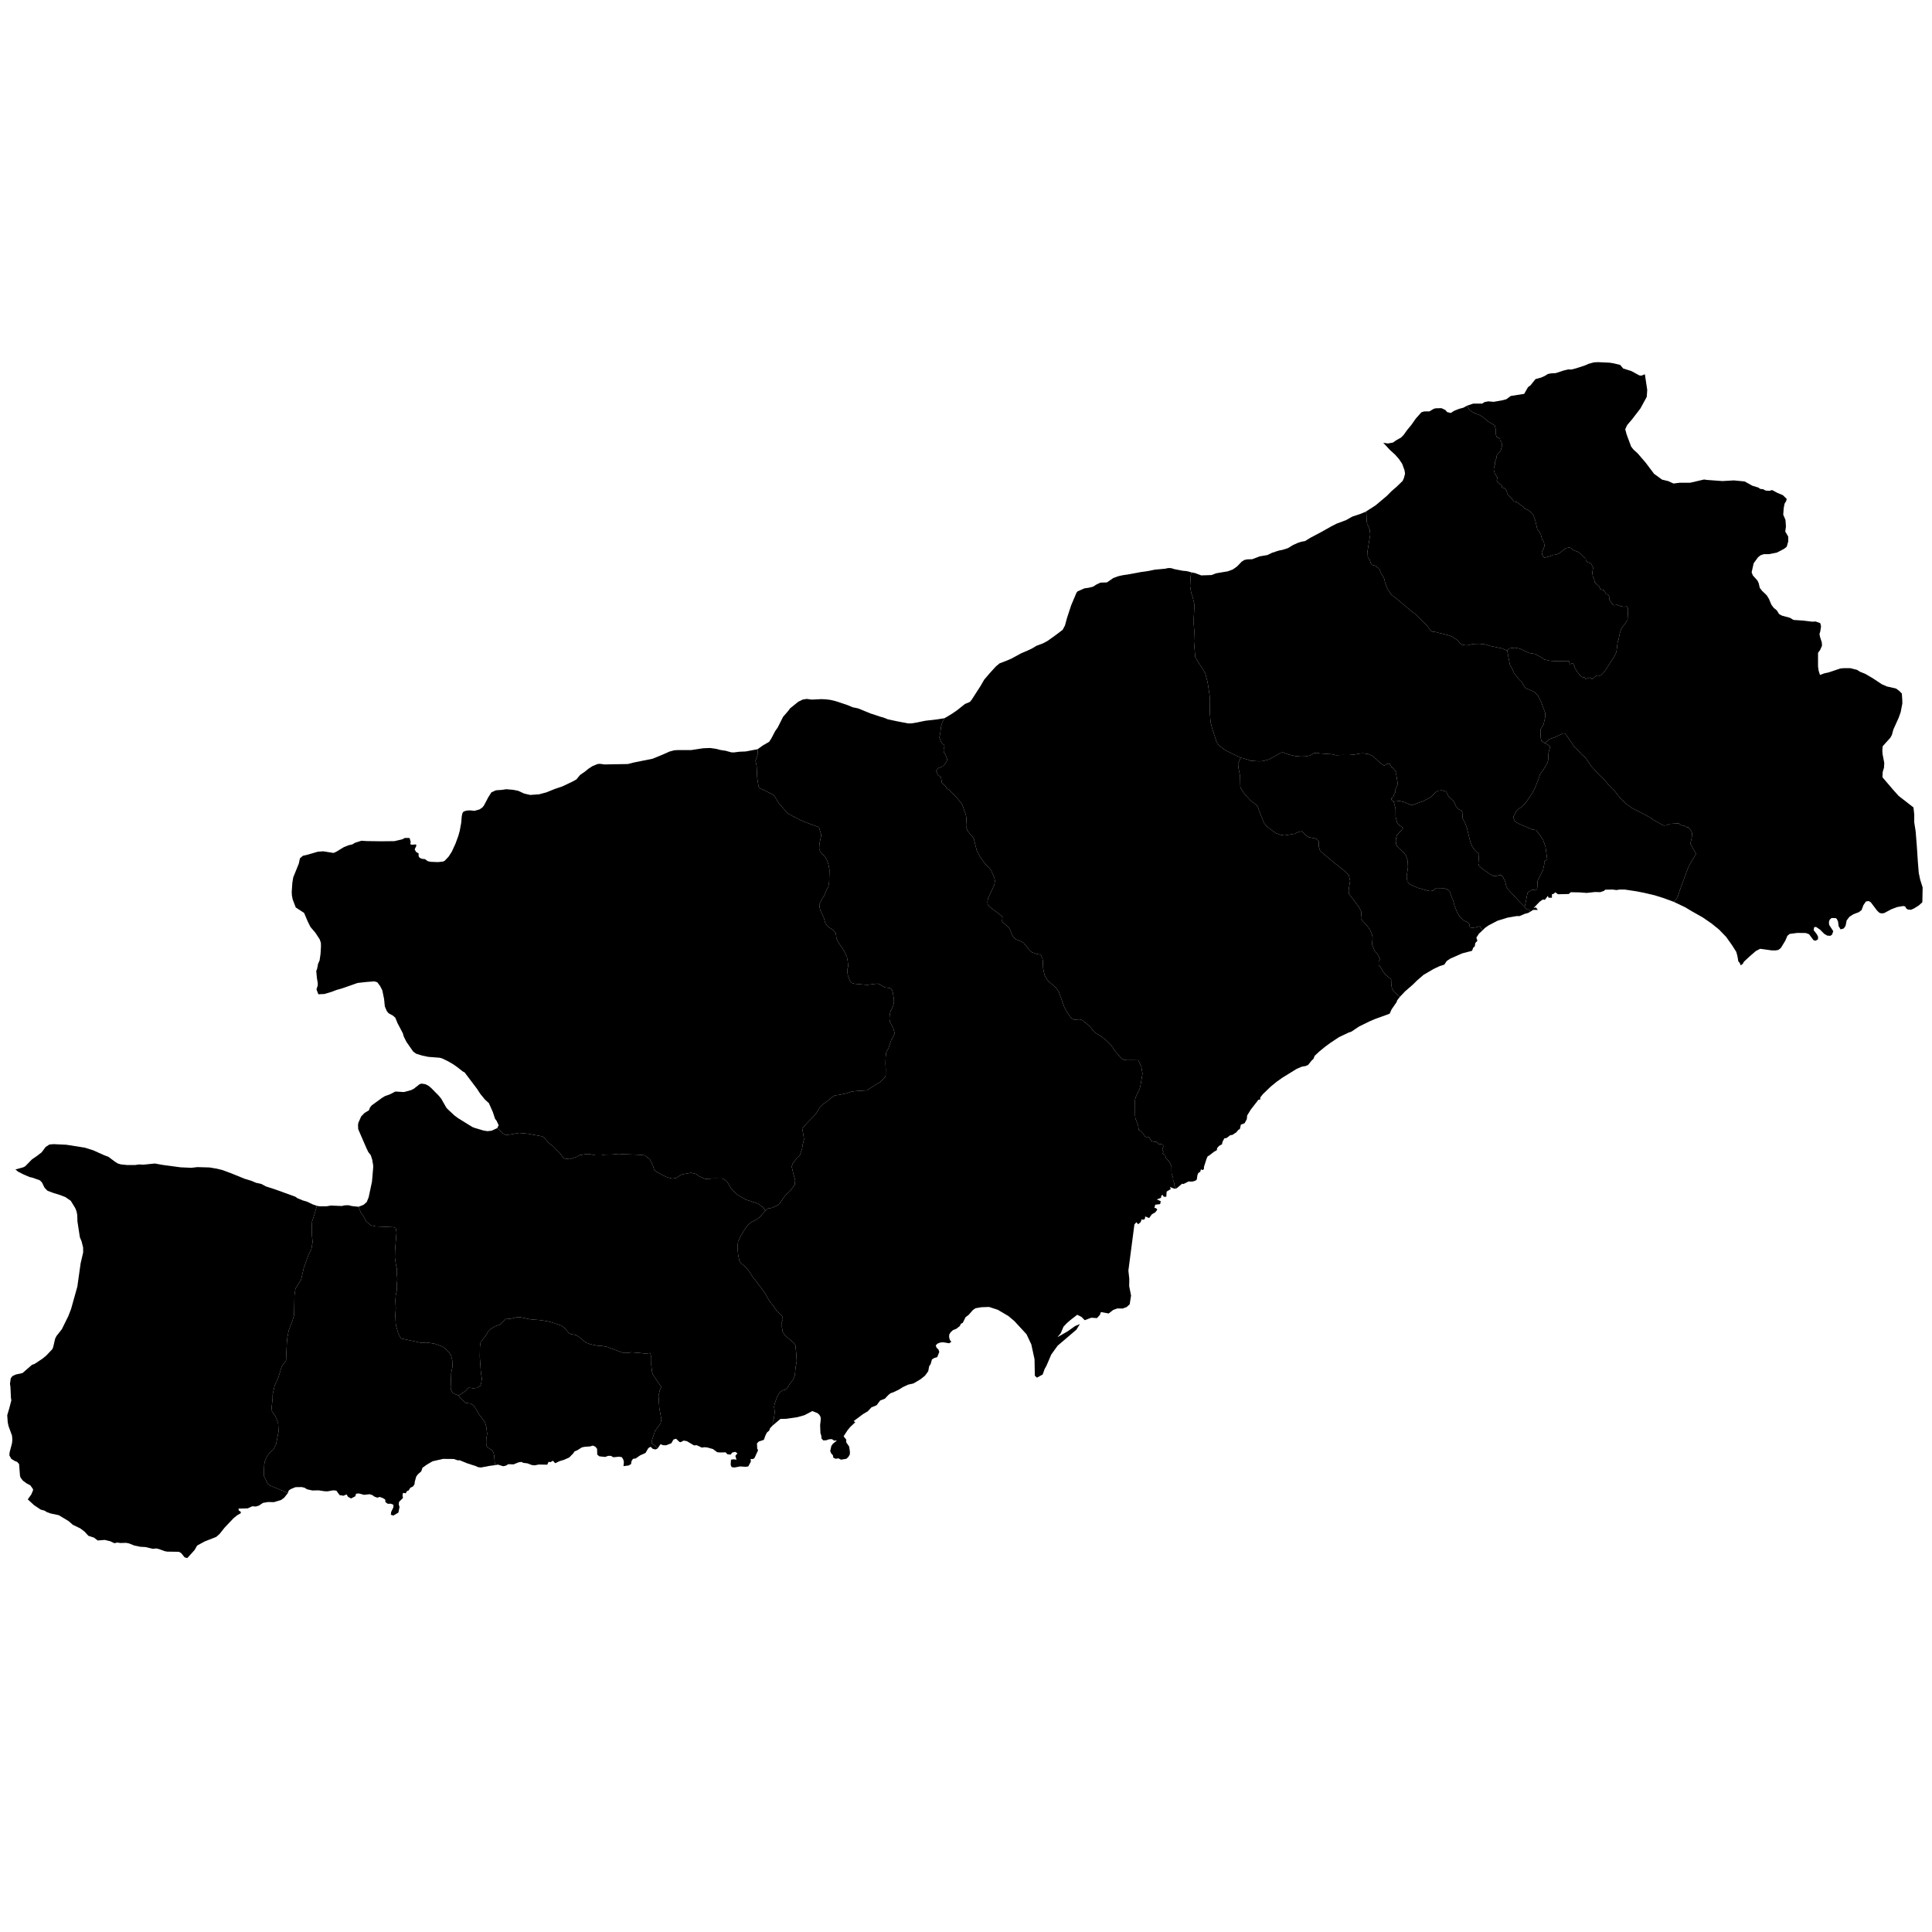 <svg xmlns="http://www.w3.org/2000/svg" version="1.2" baseProfile="tiny" width="600" height="600" stroke-linecap="round" stroke-linejoin="round"><rect id="backgroundrect" width="100%" height="100%" x="0" y="0" fill="none" stroke="none" class="" style=""/>































































































































































































































































































































































































































































































































































































































<g class="currentLayer" style=""><title>Layer 1</title><g class="city city-33 selected" id="mersin" title="Mersin">
	<path id="mersin-akdeniz" title="Akdeniz" class="district" d="M475.217,283.165 L474.74,282.462 L474.055,282.414 L473.467,281.627 L473.664,280.917 L474.388,277.308 L474.655,276.974 L475.822,276.362 L477.279,276.259 L477.535,274.973 L477.461,273.701 L479.205,270.17 L479.598,268.297 L479.565,267.457 L480.516,266.974 L479.952,262.915 L479.241,260.928 L478.439,259.656 L477.076,257.808 L475.813,257.598 L472.001,255.955 L470.64,255.288 L470.122,254.324 L470.036,253.57 L470.921,251.878 L471.407,251.371 L472.638,250.531 L473.761,249.382 L475.64,246.652 L476.698,244.737 L477.713,242.105 L478.274,240.45 L479.376,238.93 L480.521,237 L480.79,236.122 L480.905,233.771 L481.427,231.841 L480.658,231.251 L479.755,230.798 L481.168,229.577 L483.144,228.85 L485.446,227.735 L485.997,227.8 L486.589,228.495 L488.03,230.579 L488.764,231.79 L490.43,233.374 L491.165,234.246 L492.28,235.183 L494.242,238.026 L496.699,240.724 L498.027,241.904 L499.439,243.616 L500.695,244.957 L501.189,245.329 L503.307,248.027 L505.157,249.74 L507.162,251.161 L510.466,252.793 L512.74,254.069 L513.248,254.505 L516.156,256.121 L516.792,256.379 L517.611,256.282 L518.661,255.855 L521.31,255.701 L522.327,256.364 L523.033,256.379 L523.697,256.864 L524.332,256.945 L525.292,258.124 L525.475,258.722 L525.391,260.176 L524.953,262.018 L526.718,265.152 L524.699,268.561 L524.219,269.579 L521.748,276.283 L521.084,278.303 L520.646,279.143 L519.812,280.079 L516.699,278.926 L513.867,278.039 L510.744,277.305 L508.262,276.811 L504.543,276.254 L503.033,276.25 L502.025,276.413 L500.79,276.256 L498.5,276.304 L498.111,276.684 L496.965,277.066 L495.321,277.024 L492.746,277.308 L490.612,277.144 L487.815,277.087 L487.2,277.638 L483.854,277.717 L483.018,277.117 L482.389,277.663 L481.976,277.666 L481.965,278.806 L480.917,278.802 L480.696,278.223 L479.774,279.446 L479.125,279.35 L478.157,280.033 L476.276,281.981 L476.977,281.806 L477.614,282.578 L476.139,282.567 L475.217,283.165 z"/>
	<path id="mersin-camliyayla" title="Çamlıyayla" class="district" d="M424.139,158.91 L427.205,156.939 L430.759,153.947 L432.09,152.59 L433.688,151.206 L435.599,149.351 L436.01,148.437 L436.349,147.108 L436.18,146.028 L435.454,144.035 L434.462,142.567 L433.3,141.238 L431.631,139.715 L429.574,137.5 L431.001,137.725 L432.574,137.45 L433.61,136.73 L435.09,135.905 L435.941,135.036 L436.94,133.618 L438.29,131.988 L439.697,129.977 L441.417,128.05 L442.269,127.775 L443.934,127.754 L445.284,126.95 L445.858,126.802 L447.671,126.759 L448.874,127.331 L449.41,127.966 L450.539,128.262 L451.593,127.585 L453.129,126.971 L454.424,126.632 L455.657,125.975 L456.356,127.294 L457.095,127.861 L458.362,128.5 L459.598,128.959 L460.447,129.473 L462.131,130.877 L464.2,132.11 L464.585,133.595 L464.451,134.414 L464.75,135.656 L465.804,136.241 L465.883,136.818 L466.3,137.349 L466.528,138.231 L466.04,140.031 L464.861,141.337 L464.719,142.299 L464.215,143.479 L464.349,144.001 L463.964,145.189 L463.916,145.927 L464.191,146.953 L465.026,148.339 L464.813,149.32 L465.474,150.203 L466.363,150.599 L466.41,151.364 L467.323,151.661 L467.858,152.381 L468.133,153.408 L469.463,154.802 L470.147,155.711 L471.123,155.954 L472.987,157.386 L473.577,157.989 L474.442,158.322 L475.064,158.781 L476.197,159.969 L476.787,161.58 L477.425,164.392 L477.999,165.011 L478.515,165.973 L478.831,167.201 L479.496,168.468 L479.654,169.525 L479.355,170.467 L478.789,171.391 L479.03,172.514 L479.596,173.209 L481.469,172.705 L482.326,172.315 L483.158,172.257 L484.065,171.943 L486.262,170.258 L487.235,170.03 L487.835,170.163 L488.442,170.772 L489.998,171.372 L490.847,171.943 L491.995,173.162 L492.478,173.371 L492.52,174.114 L492.952,174.59 L494.093,174.952 L494.758,176.314 L494.492,177.885 L494.7,179.113 L495.133,179.998 L495.241,180.874 L496.655,182.112 L496.972,182.998 L498.045,183.274 L498.869,184.578 L499.31,184.578 L499.726,185.178 L499.809,186.254 L500.575,187.406 L501.216,187.958 L502.173,187.834 L503.213,188.235 L504.262,188.434 L505.227,188.33 L505.576,188.882 L505.609,189.492 L505.445,192.45 L505.087,193.083 L503.445,195.371 L503.088,196.505 L502.6,198.849 L502.388,199.369 L501.982,202.494 L501.43,203.759 L500.909,204.465 L498.845,207.758 L498,208.911 L497.201,209.673 L496.275,210.022 L495.69,209.897 L494.434,210.901 L493.8,210.412 L492.41,210.859 L492.093,210.315 L491.666,210.454 L490.74,209.757 L489.826,208.641 L489.082,207.399 L489.045,206.953 L488.399,205.935 L487.448,206.284 L487.35,205.363 L483.071,205.335 L481.255,205.196 L479.646,204.819 L478.404,204.02 L476.716,203.088 L474.858,202.794 L471.956,201.436 L470.441,201.141 L468.64,201.371 L468.078,202.074 L466.439,201.357 L462.855,200.627 L461.25,200.124 L459.458,199.935 L457.522,199.985 L455.631,200.439 L454.29,200.288 L453.311,199.684 L452.729,198.878 L450.936,197.683 L449.99,197.331 L445.79,196.274 L444.811,196.148 L444.284,195.847 L443.327,194.463 L439.435,190.613 L437.907,189.468 L434.355,186.474 L432.003,184.585 L430.752,182.594 L430.087,180.716 L429.97,179.955 L429.579,179.039 L428.973,178.233 L428.367,176.667 L427.057,175.683 L426.1,175.438 L425.747,174.968 L425.376,173.894 L424.79,173.044 L424.692,171.166 L425.533,166.021 L425.376,164.478 L424.594,162.667 L424.438,161.973 L424.34,159.469 L424.139,158.91 z"/>
	<path id="mersin-anamur" title="Anamur" class="district" d="M89.37,463.72 L88.252,465.137 L87.316,465.821 L85.066,466.507 L83.284,466.465 L81.669,466.734 L80.397,467.585 L79.46,467.862 L78.342,467.786 L76.932,468.435 L74.056,468.51 L74.172,469.11 L74.778,469.496 L74.77,469.944 L73.612,470.604 L72.512,471.512 L69.755,474.419 L68.184,476.392 L67.146,477.304 L63.564,478.709 L61.227,479.986 L60.425,481.378 L58.164,483.876 L57.336,483.647 L56.248,482.306 L55.542,481.924 L51.868,481.87 L51.058,481.698 L49.401,481.084 L48.525,480.883 L47.472,480.997 L45.123,480.445 L43.566,480.367 L41.656,479.962 L40.109,479.334 L39.187,479.147 L37.344,479.196 L36.469,479.054 L35.509,479.25 L34.225,478.641 L32.519,478.236 L30.356,478.411 L29.17,477.512 L27.451,476.96 L26.273,475.666 L24.924,474.651 L22.614,473.54 L21.299,472.383 L18.263,470.558 L15.726,470.02 L14.596,469.616 L13.765,469.12 L12.64,468.819 L10.58,467.439 L8.622,465.645 L9.724,464.105 L10.267,462.822 L10.249,462.461 L9.418,461.279 L8.251,460.674 L7.084,459.802 L6.399,458.911 L6.21,458.309 L5.93,454.689 L5.346,454.021 L4.494,453.674 L3.501,453.059 L2.917,451.99 L2.976,451.068 L3.735,448.183 L3.834,447.1 L3.725,445.818 L2.651,442.897 L2.401,441.703 L2.246,439.512 L2.853,437.463 L3.522,434.898 L3.398,434.115 L3.242,430.73 L3.102,429.75 L3.336,428.058 L3.849,427.363 L4.908,426.865 L6.979,426.419 L9.937,423.854 L10.746,423.57 L13.191,421.948 L14.312,421.04 L16.226,419.027 L16.507,418.403 L17.124,415.74 L17.536,414.921 L19.202,412.81 L21.225,408.712 L22.067,406.54 L24.019,399.573 L25.04,392.34 L25.828,388.959 L25.81,387.422 L25.344,385.537 L24.807,384.246 L24.055,379.369 L23.983,377.259 L23.75,376.153 L23.392,375.23 L21.977,372.915 L20.282,371.754 L18.581,371.098 L16.575,370.483 L14.766,369.808 L13.853,368.885 L13.011,367.184 L12.366,366.549 L9.985,365.709 L9.251,365.566 L7.424,364.787 L5.633,363.886 L4.791,363.197 L7.202,362.524 L7.817,362.214 L9.916,360.061 L11.454,359.005 L12.938,357.866 L14.168,356.21 L15.344,355.444 L16.647,355.32 L17.669,355.374 L20.573,355.506 L26.345,356.417 L28.968,357.245 L32.334,358.757 L33.691,359.274 L35.682,360.765 L36.629,361.354 L37.593,361.619 L39.425,361.805 L41.989,361.805 L43.156,361.634 L44.54,361.696 L48.083,361.339 L50.606,361.79 L56.048,362.519 L59.427,362.675 L61.273,362.457 L65.073,362.566 L67.312,362.939 L68.981,363.342 L71.736,364.352 L75.97,366.075 L78.005,366.696 L79.552,367.333 L81.208,367.705 L82.538,368.435 L85.767,369.491 L91.684,371.634 L92.417,372.13 L94.018,372.798 L95.307,373.171 L97.139,374.041 L98.414,374.488 L97.348,378.087 L96.918,379.289 L96.804,382.025 L96.893,383.908 L97.083,385.718 L96.703,387.89 L95.69,389.989 L94.323,393.841 L93.514,397.388 L91.767,400.168 L91.451,402.21 L91.35,408.364 L90.869,409.985 L89.667,413.17 L89.262,415.256 L89.085,416.935 L88.831,422.51 L87.49,424.392 L86.44,427.795 L85.288,430.343 L84.681,433.065 L84.656,434.369 L84.354,437.124 L84.455,438.283 L85.366,439.576 L85.844,440.516 L86.384,442.099 L86.513,444.57 L85.741,448.523 L84.944,450.116 L83.754,451.144 L82.881,452.331 L82.261,453.764 L82.058,454.851 L81.919,457.993 L82.008,458.47 L83.159,460.83 L83.894,461.352 L88.397,463.223 L89.37,463.72 z"/>
	<path id="mersin-aydincik" title="Aydıncık" class="district" d="M204.159,449.913 L203.513,450.14 L202.703,449.932 L202.053,449.306 L201.341,449.726 L200.475,451.226 L198.796,451.981 L197.408,452.943 L196.567,453.066 L196.118,453.786 L195.993,454.656 L195.284,455.107 L193.634,455.322 L193.756,454.034 L193.557,453.255 L193.136,452.545 L192.289,452.391 L190.486,452.564 L189.745,452.137 L188.84,452.129 L187.972,452.464 L186.153,452.281 L185.484,451.756 L185.422,449.925 L184.86,449.262 L184.138,448.944 L183.197,449.206 L181.582,449.313 L180.708,449.497 L179.306,450.385 L178.45,450.733 L177.969,451.425 L176.757,452.649 L175.124,453.365 L173.749,453.783 L172.431,454.418 L171.708,453.642 L170.946,454.089 L170.36,453.978 L169.966,454.871 L167.306,454.824 L166.049,455.077 L165.124,454.965 L163.799,454.458 L162.536,454.303 L161.941,454.016 L161.051,454.135 L159.502,454.771 L157.85,454.719 L157.109,455.172 L156.269,455.356 L154.646,454.854 L153.723,455.03 L153.448,451.944 L153.224,451.028 L152.68,450.259 L151.287,449.472 L151,448.666 L151,447.127 L151.287,445.277 L151.063,443.318 L150.6,441.652 L148.823,439.326 L147.303,436.744 L146.262,435.902 L144.646,435.682 L143.333,434.546 L142.405,433.393 L144.563,431.989 L145.598,430.953 L146.971,431.139 L148.07,431.027 L149.121,430.417 L149.428,429.641 L149.654,428.216 L149.331,426.053 L149.008,421.393 L149.056,418.12 L149.267,416.825 L150.834,414.81 L151.675,413.405 L152.321,412.757 L153.824,411.851 L155.182,411.407 L156.248,410.483 L156.895,409.669 L158.689,409.521 L160.563,409.04 L161.695,409.096 L164.539,409.706 L167.869,409.984 L169.759,410.28 L171.085,410.594 L174.172,411.611 L175.174,412.295 L176.725,414.033 L177.226,414.292 L178.875,414.607 L180.054,415.346 L181.978,416.992 L183.449,417.491 L185.679,417.935 L186.891,417.99 L188.459,418.268 L192.693,419.84 L193.711,420.173 L195.166,420.154 L196.006,419.969 L198.382,420.135 L200.444,420.37 L201.941,420.201 L202.28,421.657 L202.251,423.854 L202.493,426.016 L202.719,426.81 L205.054,430.294 L205.353,430.644 L204.915,431.713 L204.514,433.465 L204.761,437.305 L205.407,440.802 L205.162,441.953 L204.761,442.651 L203.446,444.31 L202.358,447.605 L202.53,448.368 L203.426,449.001 L204.159,449.913 z"/>
	<path id="mersin-bozyazi" title="Bozyazı" class="district" d="M153.723,455.03 L152.123,455.226 L149.343,455.75 L148.468,455.635 L147.688,455.279 L145.133,454.465 L142.718,453.479 L142.142,453.531 L140.933,453.1 L137.569,453.071 L134.315,453.82 L132.542,454.863 L131.212,455.822 L130.82,456.943 L129.773,457.867 L129.262,458.56 L128.823,460.121 L128.733,460.93 L128.255,461.651 L127.416,462.046 L126.937,462.856 L126.39,463.071 L126.008,463.763 L125.166,463.618 L125.011,464.368 L125.148,465.206 L123.93,466.412 L123.84,467.192 L124.074,468.029 L123.735,469.739 L122.158,470.677 L121.38,470.412 L121.468,469.573 L122.167,468.131 L122.191,467.321 L121.411,466.997 L120.408,467.004 L119.691,466.499 L119.651,465.72 L118.902,465.245 L117.961,464.893 L117.156,465.109 L116.277,464.784 L115.625,464.309 L114.78,464.045 L113.067,464.236 L111.444,463.799 L110.571,463.894 L110.347,464.682 L109.023,465.362 L108.111,464.872 L107.617,464.106 L106.676,464.515 L105.477,464.319 L104.444,462.919 L103.472,462.836 L101.728,463.148 L100.821,463.124 L98.955,462.838 L96.999,462.882 L95.344,462.507 L94.595,462.033 L93.686,461.824 L91.752,461.853 L90.359,462.425 L89.684,462.879 L89.37,463.72 L88.397,463.223 L83.894,461.352 L83.159,460.83 L82.008,458.47 L81.919,457.993 L82.058,454.851 L82.261,453.764 L82.881,452.331 L83.754,451.144 L84.944,450.116 L85.741,448.523 L86.513,444.57 L86.384,442.099 L85.844,440.516 L85.366,439.576 L84.455,438.283 L84.354,437.124 L84.656,434.369 L84.681,433.065 L85.288,430.343 L86.44,427.795 L87.49,424.392 L88.831,422.51 L89.085,416.935 L89.262,415.256 L89.667,413.17 L90.869,409.985 L91.35,408.364 L91.451,402.21 L91.767,400.168 L93.514,397.388 L94.323,393.841 L95.69,389.989 L96.703,387.89 L97.083,385.718 L96.893,383.908 L96.804,382.025 L96.918,379.289 L97.348,378.087 L98.414,374.488 L99.27,374.631 L101.36,374.631 L102.744,374.398 L106.164,374.537 L106.978,374.335 L108.226,374.289 L109.271,374.553 L111.348,374.77 L112.039,376.522 L112.726,377.487 L113.827,379.435 L115.172,380.532 L116.66,380.875 L122.168,381.12 L122.897,381.399 L123.141,382.676 L122.683,388.454 L122.64,390.565 L122.969,392.807 L123.255,394.035 L123.269,395.836 L123.384,397.276 L123.226,399.126 L123.226,400.812 L122.912,402.17 L122.783,403.987 L122.912,406.295 L122.769,408.342 L122.883,410.944 L122.997,411.73 L123.699,414.136 L124.514,415.674 L130.594,416.984 L132.539,416.935 L134.799,417.262 L136.073,417.671 L137.804,418.391 L139.377,419.865 L140.035,420.896 L140.436,422.32 L140.522,424.415 L140.132,426.343 L139.956,430.976 L140.116,431.69 L140.581,432.624 L142.405,433.393 L143.333,434.546 L144.646,435.682 L146.262,435.902 L147.303,436.744 L148.823,439.326 L150.6,441.652 L151.063,443.318 L151.287,445.277 L151,447.127 L151,448.666 L151.287,449.472 L152.68,450.259 L153.224,451.028 L153.448,451.944 L153.723,455.03 z"/>
	<path id="mersin-erdemli" title="Erdemli" class="district" d="M434.739,309.585 L433.903,310.665 L433.714,311.235 L432.177,313.461 L431.572,314.81 L427.072,316.448 L425.252,317.225 L422.041,318.806 L419.696,320.382 L418.878,320.648 L415.802,322.113 L413.073,323.935 L411.676,324.959 L409.761,326.515 L408.286,327.884 L407.896,328.863 L407.381,329.312 L406.228,330.742 L405.476,331.064 L404.315,331.258 L402.717,331.935 L398.239,334.699 L396.442,335.978 L394.631,337.453 L392.229,339.767 L391.399,340.805 L391.369,341.489 L390.827,341.518 L388.461,344.567 L387.313,346.425 L387.212,347.566 L386.517,348.835 L385.369,349.265 L385.039,350.654 L384.606,350.858 L383.939,351.658 L382.743,352.451 L382.079,352.541 L380.938,353.414 L380.218,353.536 L379.634,354.659 L379.516,355.352 L378.585,355.882 L377.995,356.531 L377.89,357.21 L376.987,357.711 L375.691,358.741 L375.058,359.101 L374.732,359.799 L373.908,362.362 L373.878,363.065 L373.521,363.381 L372.951,363.16 L372.771,363.862 L372.125,364.314 L371.887,364.892 L371.656,366.365 L371.131,366.725 L370.264,366.953 L369.09,366.926 L367.533,367.709 L367.123,367.6 L365.362,369.092 L364.72,368.189 L364.741,367.621 L364.269,366.326 L364.348,365.889 L363.836,364.396 L363.809,362.199 L363.169,360.811 L362.036,359.546 L361.89,358.798 L361.076,358.233 L361.303,357.715 L360.956,357.059 L361.263,356.098 L361.21,355.534 L360.543,355.305 L359.837,355.382 L359.157,354.512 L358.664,354.649 L357.491,354.329 L356.837,353.155 L356.358,353.277 L355.571,352.941 L355.104,352.179 L354.278,351.233 L353.652,350.912 L353.451,349.418 L352.598,347.298 L352.505,346.428 L352.478,341.669 L352.691,340.769 L353.931,338.161 L354.211,337.017 L354.811,333.402 L354.448,331.293 L353.519,329.259 L350.002,329.247 L349.048,329.174 L348.205,328.643 L345.94,326.041 L345.58,325.293 L344.937,324.464 L343.47,323.01 L341.778,321.717 L340.345,320.872 L339.672,320.339 L338.802,319.195 L337.773,318.17 L336.077,316.812 L335.354,316.579 L333.573,316.677 L332.703,316.185 L331.334,314.308 L330.529,312.791 L328.826,308.021 L328.001,306.832 L325.334,304.459 L324.398,302.878 L323.956,300.759 L323.864,298.469 L323.746,297.707 L323.303,296.691 L322.89,296.398 L322.011,296.303 L320.494,295.759 L319.798,295.231 L317.935,292.842 L317.113,292.38 L315.467,291.699 L314.597,290.792 L314.25,290.218 L313.621,288.592 L312.999,287.736 L311.477,286.489 L311.204,286.02 L311.328,284.884 L311.135,284.506 L307.326,281.601 L306.714,280.846 L306.671,279.886 L306.853,278.984 L308.797,274.786 L308.992,273.602 L308.801,272.603 L307.869,270.461 L307.42,269.786 L305.933,268.262 L304.33,266.013 L303.316,264.06 L302.435,260.5 L301.948,259.727 L301.341,259.169 L300.431,257.9 L300.012,256.535 L300.125,254.104 L299.946,253.035 L298.882,250.058 L298.598,249.518 L297.605,248.259 L295.137,245.63 L294.03,244.864 L293.673,244.228 L292.518,243.131 L292.213,241.36 L291.21,240.562 L290.731,239.44 L291.341,238.568 L292.735,238.044 L293.411,237.371 L294.022,236.398 L294.13,235.749 L293.629,234.328 L293.106,233.605 L293.041,232.757 L293.324,231.81 L293.193,231.336 L292.583,230.862 L292.169,230.189 L291.725,229.017 L291.986,227.82 L292.281,225.482 L292.64,224.341 L293.315,223.047 L295.458,221.782 L297.143,220.638 L299.681,218.625 L301.2,217.989 L301.737,217.353 L304.534,213.008 L305.646,211.08 L307.424,209.002 L309.258,206.989 L310.424,206.014 L312.703,205.145 L314.24,204.467 L317.149,202.877 L319.297,201.966 L320.65,201.309 L321.854,200.567 L323.891,199.805 L325.299,199.062 L327.818,197.261 L330.022,195.587 L330.745,194.23 L331.337,192.026 L332.653,187.999 L334.301,184.099 L334.616,183.675 L336.765,182.722 L338.117,182.531 L339.469,182.192 L340.451,181.556 L341.748,180.942 L343.767,180.878 L345.73,179.522 L347.212,178.971 L348.694,178.631 L350.194,178.419 L354.307,177.657 L356.807,177.296 L358.623,176.914 L361.845,176.618 L362.827,176.406 L363.753,176.448 L364.698,176.745 L367.31,177.254 L368.496,177.359 L369.946,177.731 L369.762,179.025 L369.596,182.069 L369.947,184.099 L370.391,185.389 L370.889,187.545 L370.889,189.004 L370.723,192.026 L370.723,193.781 L370.889,195.98 L370.797,199.235 L371.185,204.035 L371.961,205.387 L373.31,207.438 L374.308,209.108 L375.028,211.877 L375.619,215.682 L375.767,217.374 L375.712,221.074 L375.952,224.244 L376.396,226.041 L377.749,230.209 L378.02,230.792 L378.913,231.802 L380.691,233.099 L385.305,235.299 L384.49,237.259 L384.636,238.59 L385.114,240.944 L385.184,244.211 L385.325,244.775 L386.4,246.428 L388.303,248.545 L390.241,250.037 L390.7,250.723 L390.964,251.589 L392.321,255.078 L392.638,255.723 L393.625,256.852 L396.286,258.788 L397.625,259.252 L398.929,259.453 L402.063,258.929 L403.065,258.46 L404.247,258.145 L405.71,259.541 L406.438,259.992 L408.23,260.341 L409.09,260.646 L409.556,261.328 L409.539,262.841 L409.926,264.131 L410.508,264.721 L414.163,267.791 L418.106,270.898 L418.914,271.903 L419.291,273.502 L418.845,276.381 L418.888,277.571 L419.643,278.499 L422.043,281.714 L422.805,283.261 L422.637,285.207 L423.07,285.893 L424.582,287.553 L425.457,288.709 L426.102,290.338 L426.277,291.075 L426.111,293.315 L426.889,295.271 L427.708,296.14 L428.66,297.907 L428.19,298.4 L428.145,299.721 L428.62,300.163 L429.711,302.012 L431.247,303.555 L432.02,304.042 L432.106,306.053 L432.315,307.04 L432.85,307.924 L434.739,309.585 z"/>
	<path id="mersin-gulnar" title="Gülnar" class="district" d="M239.972,442.686 L239.147,443.534 L238.903,444.255 L238.181,444.884 L237.767,445.664 L237.217,447.162 L235.664,447.673 L235.084,448.244 L235.161,449.912 L235.429,450.388 L234.336,452.765 L233.914,453.104 L233.098,453.099 L233.195,453.878 L232.392,455.407 L231.55,455.528 L229.834,455.412 L228.119,455.744 L227.212,455.626 L226.918,454.907 L227.008,453.319 L227.817,453.198 L228.724,453.316 L228.372,452.139 L229.027,451.341 L228.329,450.883 L227.414,451.094 L226.906,451.739 L225.927,451.644 L225.344,451.042 L223.598,451.08 L222.723,450.991 L221.417,450.016 L219.672,449.529 L218.797,449.441 L217.955,449.563 L216.365,448.818 L215.523,448.88 L213.314,447.567 L212.327,447.389 L211.405,447.868 L211.027,447.822 L209.958,446.811 L209.154,447.061 L208.476,448.223 L206.826,448.853 L205.868,448.815 L205.154,448.49 L204.159,449.913 L203.426,449.001 L202.53,448.368 L202.358,447.605 L203.446,444.31 L204.761,442.651 L205.162,441.953 L205.407,440.802 L204.761,437.305 L204.514,433.465 L204.915,431.713 L205.353,430.644 L205.054,430.294 L202.719,426.81 L202.493,426.016 L202.251,423.854 L202.28,421.657 L201.941,420.201 L200.444,420.37 L198.382,420.135 L196.006,419.969 L195.166,420.154 L193.711,420.173 L192.693,419.84 L188.459,418.268 L186.891,417.99 L185.679,417.935 L183.449,417.491 L181.978,416.992 L180.054,415.346 L178.875,414.607 L177.226,414.292 L176.725,414.033 L175.174,412.295 L174.172,411.611 L171.085,410.594 L169.759,410.28 L167.869,409.984 L164.539,409.706 L161.695,409.096 L160.563,409.04 L158.689,409.521 L156.895,409.669 L156.248,410.483 L155.182,411.407 L153.824,411.851 L152.321,412.757 L151.675,413.405 L150.834,414.81 L149.267,416.825 L149.056,418.12 L149.008,421.393 L149.331,426.053 L149.654,428.216 L149.428,429.641 L149.121,430.417 L148.07,431.027 L146.971,431.139 L145.598,430.953 L144.563,431.989 L142.405,433.393 L140.581,432.624 L140.116,431.69 L139.956,430.976 L140.132,426.343 L140.522,424.415 L140.436,422.32 L140.035,420.896 L139.377,419.865 L137.804,418.391 L136.073,417.671 L134.799,417.262 L132.539,416.935 L130.594,416.984 L124.514,415.674 L123.699,414.136 L122.997,411.73 L122.883,410.944 L122.769,408.342 L122.912,406.295 L122.783,403.987 L122.912,402.17 L123.226,400.812 L123.226,399.126 L123.384,397.276 L123.269,395.836 L123.255,394.035 L122.969,392.807 L122.64,390.565 L122.683,388.454 L123.141,382.676 L122.897,381.399 L122.168,381.12 L116.66,380.875 L115.172,380.532 L113.827,379.435 L112.726,377.487 L112.039,376.522 L111.348,374.77 L112.908,374.165 L113.899,373.295 L114.496,371.805 L115.527,366.945 L115.894,362.613 L115.894,361.883 L115.582,360.113 L115.161,358.777 L114.369,357.76 L113.727,356.398 L111.244,350.668 L111.183,349.364 L111.295,348.688 L112.17,346.709 L113.197,345.649 L114.581,344.81 L114.879,343.987 L115.395,343.32 L118.611,340.975 L119.588,340.385 L121.067,339.873 L122.776,338.986 L125.469,339.149 L127.723,338.527 L128.558,338.091 L130.275,336.729 L130.893,336.524 L132.127,336.711 L133.077,337.202 L133.919,337.899 L136.316,340.337 L137.038,341.232 L138.579,343.945 L138.956,344.392 L141.078,346.376 L142.242,347.246 L146.686,349.998 L147.612,350.349 L150.137,351.085 L151.354,351.292 L152.677,351.155 L154.441,350.331 L156.12,351.935 L157.009,352.444 L158.122,352.377 L161.19,351.841 L163.778,352.069 L168.427,352.913 L169.059,353.395 L170.382,354.936 L172.08,356.249 L172.7,357.026 L173.661,357.87 L174.949,359.532 L175.406,359.799 L177.033,359.987 L179.222,359.197 L179.855,358.768 L181.881,358.446 L183.391,358.473 L184.902,358.794 L186.787,358.794 L187.806,358.593 L190.195,358.54 L192.127,358.352 L193.825,358.459 L198.005,358.607 L200.194,358.781 L201.846,360.081 L202.818,362.131 L203.122,363.23 L203.626,363.792 L206.202,365.172 L207.197,365.614 L208.766,366.03 L209.902,365.869 L211.506,364.864 L212.092,364.663 L214.586,364.221 L216.26,364.636 L217.033,365.266 L219.082,366.15 L221.553,365.976 L224.211,366.003 L225.158,366.414 L225.891,367.11 L227.078,369.182 L229.03,371.04 L231.59,372.541 L235.369,373.774 L237.055,375.007 L237.663,376.044 L235.864,378.065 L234.807,378.811 L233.356,379.544 L232.287,380.407 L231.309,381.745 L230.106,383.714 L229.239,385.515 L229.026,387.047 L229.217,389.505 L229.633,391.59 L230.083,392.259 L231.916,393.855 L232.872,395.09 L233.671,396.467 L235.178,398.358 L237.562,401.563 L238.934,404.02 L240.014,405.359 L241.262,407.174 L242.893,408.731 L243.13,409.669 L242.814,410.519 L242.837,412.14 L243.095,413.749 L243.916,414.843 L246.481,417.005 L246.998,417.699 L247.302,420.492 L247.426,422.744 L247.077,424.623 L246.852,427.03 L246.369,428.329 L245.457,429.539 L244.479,431.032 L243.871,431.572 L243.073,431.79 L242.252,432.293 L241.397,433.695 L240.61,435.818 L240.396,436.951 L240.621,438.534 L240.318,440.67 L239.98,441.635 L239.972,442.686 z"/>
	<path id="mersin-mezitli" title="Mezitli" class="district" d="M432.834,248.949 L433.409,251.213 L433.425,253.673 L433.894,255.519 L434.449,256.181 L435.703,257.062 L435.29,257.866 L433.892,259.203 L433.547,260.339 L433.471,261.165 L433.637,262.455 L434.494,263.505 L435.291,264.091 L436.149,265.002 L436.69,265.846 L437.171,267.291 L437.261,269.322 L436.84,272.265 L437.051,273.727 L437.908,274.691 L440.254,275.706 L443.514,276.631 L444.123,276.737 L445.054,276.602 L445.985,275.788 L448.277,275.827 L449.445,276.195 L450.223,276.795 L450.604,278.044 L451.254,279.559 L451.679,281.156 L452.491,283.262 L453.386,284.728 L454.402,285.773 L455.886,286.492 L456.362,287.08 L456.502,288.231 L457.943,288.043 L459.6,287.672 L460.345,289.001 L459.326,289.923 L458.497,291.202 L458.821,292.153 L458.154,292.88 L458.013,293.896 L457.539,294.29 L457.149,295.283 L454.087,296.079 L450.423,297.694 L449.3,298.442 L448.547,299.571 L447.115,300.027 L445.168,300.945 L442.049,302.781 L440.037,304.533 L438.779,305.773 L436.353,307.878 L434.739,309.585 L432.85,307.924 L432.315,307.04 L432.106,306.053 L432.02,304.042 L431.247,303.555 L429.711,302.012 L428.62,300.163 L428.145,299.721 L428.19,298.4 L428.66,297.907 L427.708,296.14 L426.889,295.271 L426.111,293.315 L426.277,291.075 L426.102,290.338 L425.457,288.709 L424.582,287.553 L423.07,285.893 L422.637,285.207 L422.805,283.261 L422.043,281.714 L419.643,278.499 L418.888,277.571 L418.845,276.381 L419.291,273.502 L418.914,271.903 L418.106,270.898 L414.163,267.791 L410.508,264.721 L409.926,264.131 L409.539,262.841 L409.556,261.328 L409.09,260.646 L408.23,260.341 L406.438,259.992 L405.71,259.541 L404.247,258.145 L403.065,258.46 L402.063,258.929 L398.929,259.453 L397.625,259.252 L396.286,258.788 L393.625,256.852 L392.638,255.723 L392.321,255.078 L390.964,251.589 L390.7,250.723 L390.241,250.037 L388.303,248.545 L386.4,246.428 L385.325,244.775 L385.184,244.211 L385.114,240.944 L384.636,238.59 L384.49,237.259 L385.305,235.299 L387.592,235.94 L388.35,236.261 L391.063,236.44 L392.372,236.333 L394.017,235.852 L396.748,234.397 L397.721,233.783 L398.357,233.655 L400.127,234.311 L402.122,234.782 L404.055,234.953 L405.464,234.91 L406.798,234.625 L408.095,233.883 L409.23,233.826 L409.741,233.969 L413.519,234.226 L414.866,234.539 L416.886,234.468 L418.993,234.483 L420.776,234.297 L422.622,233.983 L423.494,233.969 L424.966,234.183 L426.313,234.768 L428.37,236.665 L429.617,237.664 L429.941,237.735 L430.777,237.193 L431.587,237.179 L432.223,238.349 L432.597,238.505 L433.706,239.861 L433.582,240.346 L434.093,243.485 L433.233,245.382 L433.357,246.181 L433.058,246.31 L432.672,247.565 L432.135,247.864 L432.098,248.378 L432.834,248.949 z"/>
	<path id="mersin-mut" title="Mut" class="district" d="M91.616,271.116 L92.778,268.246 L93.153,266.561 L94.042,265.782 L95.646,265.4 L98.666,264.511 L100.388,264.383 L103.575,264.891 L104.408,264.531 L106.816,263.069 L108.335,262.476 L109.409,262.243 L110.243,261.734 L112.262,261.098 L113.818,261.204 L118.449,261.267 L122.487,261.225 L124.876,260.674 L125.747,260.229 L127.192,260.25 L127.544,261.437 L127.414,262.158 L127.896,262.348 L129.155,262.243 L129.322,262.624 L128.785,263.768 L129.192,264.553 L130.007,265.04 L130.007,265.888 L130.304,266.376 L131.008,266.714 L131.934,266.799 L132.878,267.456 L133.786,267.647 L136.009,267.732 L137.528,267.583 L138.065,267.35 L139.288,266.078 L140.306,264.511 L141.436,262.052 L142.325,259.636 L142.751,258.131 L143.233,255.545 L143.399,253.531 L143.604,252.535 L143.974,252.027 L144.937,251.73 L145.956,251.666 L147.345,251.815 L148.919,251.37 L149.79,250.777 L150.253,250.225 L151.642,247.598 L152.606,246.071 L154.014,245.435 L155.829,245.308 L157.237,245.097 L159.385,245.287 L160.96,245.605 L162.794,246.453 L164.665,246.877 L167.388,246.686 L169.628,246.093 L172.481,244.948 L174.537,244.27 L177.723,242.765 L179.02,242.045 L180.15,240.667 L181.687,239.607 L182.743,238.738 L183.947,237.954 L185.577,237.276 L186.318,237.212 L187.708,237.403 L194.987,237.276 L196.71,236.831 L202.693,235.623 L205.842,234.33 L207.935,233.397 L209.398,233.015 L210.306,232.952 L214.585,232.952 L218.364,232.38 L220.531,232.295 L222.457,232.57 L223.717,232.91 L225.384,233.164 L227.125,233.651 L227.977,233.673 L229.57,233.461 L231.589,233.376 L235.257,232.677 L235.372,234.105 L234.624,236.298 L234.972,237.813 L235.163,241.639 L235.547,244.111 L235.808,244.729 L237.655,245.566 L240.337,246.961 L241.94,249.532 L243.472,251.306 L244.936,252.82 L248.576,254.674 L250.684,255.571 L254.098,256.807 L254.429,257.205 L255.05,259.343 L254.501,261.974 L254.396,263.499 L254.723,264.441 L256.343,266.279 L256.827,267.146 L257.284,268.446 L257.598,270.165 L257.493,273.977 L257.232,275.427 L256.665,276.421 L255.945,278.205 L255.39,278.977 L254.46,280.813 L254.52,281.74 L254.79,282.752 L255.825,284.966 L256.35,286.801 L257.25,287.866 L258.599,288.706 L259.559,289.787 L259.769,291.417 L260.174,292.378 L262.154,295.312 L263.023,297.199 L263.263,298.452 L263.413,300.03 L263.098,301.266 L263.293,302.844 L263.998,304.68 L264.508,305.263 L265.422,305.521 L269.291,305.864 L272.471,305.469 L273.13,305.658 L274.794,306.654 L276.444,306.842 L277.029,307.426 L277.269,308.164 L277.614,310.377 L277.629,311.338 L277.314,312.556 L276.624,313.911 L276.324,314.992 L276.219,316.502 L276.444,317.531 L277.419,319.333 L277.854,320.911 L277.353,322.1 L276.757,323.091 L275.914,325.549 L275.25,326.733 L275.048,328.264 L274.992,330.284 L275.07,331.996 L275.048,333.926 L274.935,334.389 L274.249,335.187 L273.192,336.126 L271.955,336.834 L269.165,338.636 L266.669,338.777 L264.521,338.983 L262.823,339.55 L260.585,340.026 L259.28,340.18 L258.492,340.682 L256.726,342.123 L255.344,343.101 L254.68,343.796 L253.364,345.958 L250.462,348.956 L249.124,350.501 L249.528,352.546 L249.686,353.872 L249.327,355.236 L249.079,356.754 L248.404,358.775 L247.459,359.663 L246.189,361.349 L245.873,362.288 L246.335,364.321 L246.942,366.445 L246.841,367.898 L245.457,369.765 L244.029,371.09 L243.13,372.261 L242.23,373.677 L241.712,374.179 L239.823,375.079 L238.462,375.337 L237.663,376.044 L237.055,375.007 L235.369,373.774 L231.59,372.541 L229.03,371.04 L227.078,369.182 L225.891,367.11 L225.158,366.414 L224.211,366.003 L221.553,365.976 L219.082,366.15 L217.033,365.266 L216.26,364.636 L214.586,364.221 L212.092,364.663 L211.506,364.864 L209.902,365.869 L208.766,366.03 L207.197,365.614 L206.202,365.172 L203.626,363.792 L203.122,363.23 L202.818,362.131 L201.846,360.081 L200.194,358.781 L198.005,358.607 L193.825,358.459 L192.127,358.352 L190.195,358.54 L187.806,358.593 L186.787,358.794 L184.902,358.794 L183.391,358.473 L181.881,358.446 L179.855,358.768 L179.222,359.197 L177.033,359.987 L175.406,359.799 L174.949,359.532 L173.661,357.87 L172.7,357.026 L172.08,356.249 L170.382,354.936 L169.059,353.395 L168.427,352.913 L163.778,352.069 L161.19,351.841 L158.122,352.377 L157.009,352.444 L156.12,351.935 L154.441,350.331 L154.863,349.457 L154.265,348.15 L153.731,347.419 L153.066,345.385 L151.831,342.59 L150.61,341.488 L149.115,339.652 L148.179,338.196 L144.271,333.026 L143.731,332.758 L141.981,331.384 L140.739,330.51 L139.192,329.614 L137.259,328.682 L136.597,328.496 L133.014,328.216 L131.182,327.843 L129.228,327.238 L128.292,326.539 L126.236,323.593 L125.391,321.904 L125.106,320.891 L123.437,317.712 L122.765,316.059 L122.043,315.418 L120.669,314.661 L120.129,314.009 L119.509,312.553 L119.285,310.271 L118.735,307.58 L118.073,306.265 L117.177,305.054 L116.292,304.774 L113.809,304.961 L111.071,305.263 L106.379,306.906 L104.547,307.429 L103.01,308.012 L100.72,308.699 L98.868,308.78 L98.288,307.266 L98.675,306.02 L98.685,305.31 L98.42,303.75 L98.216,301.536 L98.474,300.896 L98.793,299.29 L99.251,298.257 L99.544,296.286 L99.682,293.981 L99.654,292.82 L99.293,291.74 L97.96,289.689 L96.417,287.877 L95.57,286.176 L94.445,283.522 L91.847,281.821 L90.888,279.309 L90.652,278.069 L90.597,277.004 L90.791,274.143 L91.069,272.474 L91.616,271.116 z"/>
	<path id="mersin-silifke" title="Silifke" class="district" d="M365.362,369.092 L364.69,369.155 L363.314,368.645 L363.6,369.264 L362.316,370.061 L362.206,371.65 L361.448,371.678 L361.014,371.061 L360.659,371.328 L360.566,371.996 L359.25,372.49 L360.477,373.035 L360.299,373.947 L358.768,374.129 L358.513,375.134 L359.022,375.2 L359.413,375.664 L358.774,376.517 L357.742,377.087 L356.862,378.278 L355.655,377.773 L355.549,378.57 L354.989,378.828 L354.582,378.626 L354.217,379.572 L353.454,380.194 L352.922,379.573 L352.305,380.245 L350.431,394.584 L350.718,397.222 L350.681,399.439 L351.26,402.347 L350.833,405.072 L349.857,405.937 L348.622,406.382 L347,406.347 L345.7,406.822 L344.315,407.916 L341.902,407.469 L341.576,408.367 L340.666,409.352 L338.914,409.227 L336.868,409.999 L335.863,408.978 L334.534,408.316 L332.422,409.958 L331.35,410.883 L330.278,412.019 L329.433,414.024 L328.394,415.279 L331.607,413.43 L333.88,411.818 L335.375,411.19 L334.301,412.928 L328.456,417.916 L326.476,420.667 L324.977,424.167 L324.429,425.126 L323.812,426.862 L322.028,427.847 L321.38,427.246 L321.285,422.123 L320.282,417.507 L318.791,414.357 L315.028,410.276 L313.178,408.715 L309.867,406.761 L307.173,405.887 L304.767,405.971 L302.955,406.284 L302.103,406.88 L300.843,408.326 L299.856,409.076 L299.004,410.81 L298.445,411.088 L298.056,411.836 L297.013,412.657 L295.946,413.088 L295.22,413.755 L294.812,414.422 L294.744,415.176 L294.986,416.167 L295.464,416.686 L294.783,417.165 L292.967,416.863 L292.058,416.922 L291.182,417.252 L290.599,417.82 L290.859,418.539 L291.444,419.109 L291.704,419.858 L291.057,421.475 L290.215,421.714 L289.436,422.163 L289.017,423.63 L288.563,424.289 L288.273,425.847 L287.27,427.224 L285.942,428.301 L283.674,429.648 L282.054,430.007 L280.448,430.749 L278.976,431.652 L277.389,432.401 L276.58,432.671 L275.932,433.179 L274.8,434.378 L273.349,434.931 L272.243,436.414 L270.624,437.074 L269.493,438.302 L267.986,439.184 L265.094,441.355 L265.628,441.662 L263.968,443.253 L263.201,444.197 L261.986,446.054 L262.807,447.08 L262.808,447.919 L263.719,449.266 L263.95,450.884 L263.919,451.694 L263.435,452.502 L262.853,453.042 L261.171,453.312 L260.36,452.894 L259.551,453.043 L258.805,452.713 L258.673,451.965 L258.121,451.336 L257.828,450.617 L258.18,449.059 L258.664,448.37 L259.924,447.35 L259.017,447.381 L258.336,446.931 L257.429,446.993 L256.588,447.292 L255.681,447.323 L255.129,446.754 L255.061,445.855 L254.8,445.107 L254.696,442.62 L254.885,440.882 L254.85,440.103 L254.492,439.415 L253.907,438.876 L252.285,438.218 L249.834,439.497 L247.637,440.117 L244.159,440.622 L242.377,440.654 L239.972,442.686 L239.98,441.635 L240.318,440.67 L240.621,438.534 L240.396,436.951 L240.61,435.818 L241.397,433.695 L242.252,432.293 L243.073,431.79 L243.871,431.572 L244.479,431.032 L245.457,429.539 L246.369,428.329 L246.852,427.03 L247.077,424.623 L247.426,422.744 L247.302,420.492 L246.998,417.699 L246.481,417.005 L243.916,414.843 L243.095,413.749 L242.837,412.14 L242.814,410.519 L243.13,409.669 L242.893,408.731 L241.262,407.174 L240.014,405.359 L238.934,404.02 L237.562,401.563 L235.178,398.358 L233.671,396.467 L232.872,395.09 L231.916,393.855 L230.083,392.259 L229.633,391.59 L229.217,389.505 L229.026,387.047 L229.239,385.515 L230.106,383.714 L231.309,381.745 L232.287,380.407 L233.356,379.544 L234.807,378.811 L235.864,378.065 L237.663,376.044 L238.462,375.337 L239.823,375.079 L241.712,374.179 L242.23,373.677 L243.13,372.261 L244.029,371.09 L245.457,369.765 L246.841,367.898 L246.942,366.445 L246.335,364.321 L245.873,362.288 L246.189,361.349 L247.459,359.663 L248.404,358.775 L249.079,356.754 L249.327,355.236 L249.686,353.872 L249.528,352.546 L249.124,350.501 L250.462,348.956 L253.364,345.958 L254.68,343.796 L255.344,343.101 L256.726,342.123 L258.492,340.682 L259.28,340.18 L260.585,340.026 L262.823,339.55 L264.521,338.983 L266.669,338.777 L269.165,338.636 L271.955,336.834 L273.192,336.126 L274.249,335.187 L274.935,334.389 L275.048,333.926 L275.07,331.996 L274.992,330.284 L275.048,328.264 L275.25,326.733 L275.914,325.549 L276.757,323.091 L277.353,322.1 L277.854,320.911 L277.419,319.333 L276.444,317.531 L276.219,316.502 L276.324,314.992 L276.624,313.911 L277.314,312.556 L277.629,311.338 L277.614,310.377 L277.269,308.164 L277.029,307.426 L276.444,306.842 L274.794,306.654 L273.13,305.658 L272.471,305.469 L269.291,305.864 L265.422,305.521 L264.508,305.263 L263.998,304.68 L263.293,302.844 L263.098,301.266 L263.413,300.03 L263.263,298.452 L263.023,297.199 L262.154,295.312 L260.174,292.378 L259.769,291.417 L259.559,289.787 L258.599,288.706 L257.25,287.866 L256.35,286.801 L255.825,284.966 L254.79,282.752 L254.52,281.74 L254.46,280.813 L255.39,278.977 L255.945,278.205 L256.665,276.421 L257.232,275.427 L257.493,273.977 L257.598,270.165 L257.284,268.446 L256.827,267.146 L256.343,266.279 L254.723,264.441 L254.396,263.499 L254.501,261.974 L255.05,259.343 L254.429,257.205 L254.098,256.807 L250.684,255.571 L248.576,254.674 L244.936,252.82 L243.472,251.306 L241.94,249.532 L240.337,246.961 L237.655,245.566 L235.808,244.729 L235.547,244.111 L235.163,241.639 L234.972,237.813 L234.624,236.298 L235.372,234.105 L235.257,232.677 L236.943,231.49 L238.85,230.387 L239.499,229.413 L240.758,227.017 L241.499,225.979 L243.185,222.631 L244.76,220.808 L245.37,219.981 L247.927,217.925 L249.316,217.247 L250.557,217.056 L252.039,217.269 L255.058,217.12 L256.447,217.184 L257.874,217.353 L259.467,217.734 L263.227,218.985 L264.802,219.642 L266.506,220.002 L270.34,221.571 L273.286,222.546 L274.433,222.864 L275.731,223.394 L278.416,223.965 L282.01,224.665 L283.103,224.644 L284.789,224.368 L287.345,223.838 L291.012,223.415 L293.315,223.047 L292.64,224.341 L292.281,225.482 L291.986,227.82 L291.725,229.017 L292.169,230.189 L292.583,230.862 L293.193,231.336 L293.324,231.81 L293.041,232.757 L293.106,233.605 L293.629,234.328 L294.13,235.749 L294.022,236.398 L293.411,237.371 L292.735,238.044 L291.341,238.568 L290.731,239.44 L291.21,240.562 L292.213,241.36 L292.518,243.131 L293.673,244.228 L294.03,244.864 L295.137,245.63 L297.605,248.259 L298.598,249.518 L298.882,250.058 L299.946,253.035 L300.125,254.104 L300.012,256.535 L300.431,257.9 L301.341,259.169 L301.948,259.727 L302.435,260.5 L303.316,264.06 L304.33,266.013 L305.933,268.262 L307.42,269.786 L307.869,270.461 L308.801,272.603 L308.992,273.602 L308.797,274.786 L306.853,278.984 L306.671,279.886 L306.714,280.846 L307.326,281.601 L311.135,284.506 L311.328,284.884 L311.204,286.02 L311.477,286.489 L312.999,287.736 L313.621,288.592 L314.25,290.218 L314.597,290.792 L315.467,291.699 L317.113,292.38 L317.935,292.842 L319.798,295.231 L320.494,295.759 L322.011,296.303 L322.89,296.398 L323.303,296.691 L323.746,297.707 L323.864,298.469 L323.956,300.759 L324.398,302.878 L325.334,304.459 L328.001,306.832 L328.826,308.021 L330.529,312.791 L331.334,314.308 L332.703,316.185 L333.573,316.677 L335.354,316.579 L336.077,316.812 L337.773,318.17 L338.802,319.195 L339.672,320.339 L340.345,320.872 L341.778,321.717 L343.47,323.01 L344.937,324.464 L345.58,325.293 L345.94,326.041 L348.205,328.643 L349.048,329.174 L350.002,329.247 L353.519,329.259 L354.448,331.293 L354.811,333.402 L354.211,337.017 L353.931,338.161 L352.691,340.769 L352.478,341.669 L352.505,346.428 L352.598,347.298 L353.451,349.418 L353.652,350.912 L354.278,351.233 L355.104,352.179 L355.571,352.941 L356.358,353.277 L356.837,353.155 L357.491,354.329 L358.664,354.649 L359.157,354.512 L359.837,355.382 L360.543,355.305 L361.21,355.534 L361.263,356.098 L360.956,357.059 L361.303,357.715 L361.076,358.233 L361.89,358.798 L362.036,359.546 L363.169,360.811 L363.809,362.199 L363.836,364.396 L364.348,365.889 L364.269,366.326 L364.741,367.621 L364.72,368.189 L365.362,369.092 z"/>
	<path id="mersin-tarsus" title="Tarsus" class="district" d="M510.83,116.228 L511.561,121.086 L511.411,123.255 L509.454,126.838 L506.835,130.248 L505.33,132.005 L504.728,133.314 L505.179,134.968 L506.564,138.688 L507.287,139.618 L508.581,140.789 L511.019,143.613 L513.699,147.161 L516.168,148.952 L518.034,149.4 L519.72,150.158 L521.707,149.917 L524.898,149.917 L529.203,148.918 L530.227,149.056 L534.923,149.4 L538.476,149.193 L541.817,149.521 L544.249,150.862 L546.1,151.423 L546.633,151.826 L547.592,151.947 L548.328,152.348 L549.481,152.437 L550.35,152.19 L551.969,153.059 L553.679,153.775 L554.883,154.946 L554.702,155.635 L554.22,156.393 L553.95,157.77 L553.799,159.838 L554.492,161.456 L554.642,163.489 L554.431,165.073 L555.334,166.623 L555.364,168.104 L554.883,169.792 L554.07,170.446 L551.812,171.618 L549.374,172.1 L547.778,172.1 L546.754,172.444 L545.972,173.065 L544.617,174.925 L543.985,177.749 L544.376,178.714 L545.821,180.333 L546.183,181.125 L546.513,182.572 L547.236,183.502 L548.681,184.879 L549.374,186.016 L550.126,187.807 L550.849,188.772 L551.812,189.564 L552.505,190.701 L553.378,191.183 L555.906,191.872 L556.99,192.526 L560.031,192.733 L562.857,193.067 L563.854,193.009 L565.299,193.526 L565.54,194.524 L565.299,196.109 L565.059,196.867 L565.209,197.728 L565.781,199.519 L565.841,200.518 L565.269,201.827 L564.607,202.757 L564.607,206.959 L564.787,208.268 L565.209,209.612 L566.504,209.13 L567.918,208.819 L571.501,207.614 L572.525,207.511 L574.632,207.511 L576.709,208.027 L577.642,208.613 L579.268,209.268 L581.677,210.68 L584.411,212.494 L585.977,213.183 L588.826,213.826 L589.87,214.606 L590.633,215.387 L590.769,217.376 L590.793,218.464 L590.271,221.174 L589.629,222.965 L587.984,226.594 L587.542,228.247 L587.06,229.12 L584.692,231.737 L584.572,233.07 L584.652,234.217 L585.174,236.927 L585.093,238.397 L584.692,239.729 L584.612,241.382 L587.903,245.24 L589.629,247.169 L594.245,250.751 L594.486,252.956 L594.486,255.391 L594.928,258.238 L595.289,262.785 L595.61,267.653 L595.891,271.098 L596.333,273.21 L597.095,275.599 L596.999,280.21 L595.865,281.228 L594.339,282.167 L593.479,282.531 L592.504,282.474 L591.977,282.09 L591.667,281.507 L591.103,281.368 L589.151,281.699 L587.407,282.366 L585.103,283.583 L584.257,283.661 L583.638,283.455 L582.957,282.811 L580.955,280.169 L580.32,279.83 L579.476,279.963 L578.699,281.097 L578.135,282.614 L577.283,283.285 L575.598,283.918 L574.365,284.711 L573.498,285.845 L573.16,287.514 L572.614,288.337 L571.616,288.635 L570.996,287.618 L570.829,286.223 L570.428,285.371 L570.063,285.124 L568.801,285.096 L568.2,285.646 L567.982,286.392 L568.074,287.249 L569.331,289.195 L568.963,290.254 L568.416,290.633 L567.428,290.546 L566.531,290.013 L565.204,288.683 L563.966,287.852 L563.388,287.966 L563.259,288.891 L564.22,290.13 L564.629,290.933 L564.577,291.756 L563.774,292.165 L563.185,291.954 L561.82,290.135 L560.816,289.758 L558.184,289.723 L555.799,290.036 L555.092,290.619 L554.462,292.099 L553.052,294.415 L552.277,295.019 L551.357,295.164 L550.21,295.151 L546.613,294.655 L545.242,295.389 L543.335,297.048 L541.613,298.64 L541.224,299.352 L540.561,299.777 L540.28,299.012 L539.862,298.593 L539.547,296.793 L539.205,295.596 L537.844,293.456 L536.069,290.962 L533.861,288.679 L531.543,286.801 L528.865,284.957 L525.456,283.025 L523.343,281.757 L519.812,280.079 L520.646,279.143 L521.084,278.303 L521.748,276.283 L524.219,269.579 L524.699,268.561 L526.718,265.152 L524.953,262.018 L525.391,260.176 L525.475,258.722 L525.292,258.124 L524.332,256.945 L523.697,256.864 L523.033,256.379 L522.327,256.364 L521.31,255.701 L518.661,255.855 L517.611,256.282 L516.792,256.379 L516.156,256.121 L513.248,254.505 L512.74,254.069 L510.466,252.793 L507.162,251.161 L505.157,249.74 L503.307,248.027 L501.189,245.329 L500.695,244.957 L499.439,243.616 L498.027,241.904 L496.699,240.724 L494.242,238.026 L492.28,235.183 L491.165,234.246 L490.43,233.374 L488.764,231.79 L488.03,230.579 L486.589,228.495 L485.997,227.8 L485.446,227.735 L483.144,228.85 L481.168,229.577 L479.755,230.798 L478.71,230.111 L478.502,229.226 L478.399,227.27 L478.486,226.395 L479.347,225.042 L479.941,222.405 L479.837,221.281 L478.64,218.08 L477.575,215.932 L476.403,214.824 L473.743,213.694 L472.961,212.544 L472.575,211.736 L471.805,211.082 L470.222,209.069 L469.628,207.672 L468.914,206.464 L468.078,202.074 L468.64,201.371 L470.441,201.141 L471.956,201.436 L474.858,202.794 L476.716,203.088 L478.404,204.02 L479.646,204.819 L481.255,205.196 L483.071,205.335 L487.35,205.363 L487.448,206.284 L488.399,205.935 L489.045,206.953 L489.082,207.399 L489.826,208.641 L490.74,209.757 L491.666,210.454 L492.093,210.315 L492.41,210.859 L493.8,210.412 L494.434,210.901 L495.69,209.897 L496.275,210.022 L497.201,209.673 L498,208.911 L498.845,207.758 L500.909,204.465 L501.43,203.759 L501.982,202.494 L502.388,199.369 L502.6,198.849 L503.088,196.505 L503.445,195.371 L505.087,193.083 L505.445,192.45 L505.609,189.492 L505.576,188.882 L505.227,188.33 L504.262,188.434 L503.213,188.235 L502.173,187.834 L501.216,187.958 L500.575,187.406 L499.809,186.254 L499.726,185.178 L499.31,184.578 L498.869,184.578 L498.045,183.274 L496.972,182.998 L496.655,182.112 L495.241,180.874 L495.133,179.998 L494.7,179.113 L494.492,177.885 L494.758,176.314 L494.093,174.952 L492.952,174.59 L492.52,174.114 L492.478,173.371 L491.995,173.162 L490.847,171.943 L489.998,171.372 L488.442,170.772 L487.835,170.163 L487.235,170.03 L486.262,170.258 L484.065,171.943 L483.158,172.257 L482.326,172.315 L481.469,172.705 L479.596,173.209 L479.03,172.514 L478.789,171.391 L479.355,170.467 L479.654,169.525 L479.496,168.468 L478.831,167.201 L478.515,165.973 L477.999,165.011 L477.425,164.392 L476.787,161.58 L476.197,159.969 L475.064,158.781 L474.442,158.322 L473.577,157.989 L472.987,157.386 L471.123,155.954 L470.147,155.711 L469.463,154.802 L468.133,153.408 L467.858,152.381 L467.323,151.661 L466.41,151.364 L466.363,150.599 L465.474,150.203 L464.813,149.32 L465.026,148.339 L464.191,146.953 L463.916,145.927 L463.964,145.189 L464.349,144.001 L464.215,143.479 L464.719,142.299 L464.861,141.337 L466.04,140.031 L466.528,138.231 L466.3,137.349 L465.883,136.818 L465.804,136.241 L464.75,135.656 L464.451,134.414 L464.585,133.595 L464.2,132.11 L462.131,130.877 L460.447,129.473 L459.598,128.959 L458.362,128.5 L457.095,127.861 L456.356,127.294 L455.657,125.975 L457.532,125.341 L460.326,125.341 L461.011,124.875 L462.195,124.642 L463.878,124.791 L466.728,124.282 L467.801,123.986 L469.189,122.97 L473.351,122.314 L474.535,120.239 L475.331,119.646 L476.848,117.741 L478.624,117.254 L479.79,116.725 L480.697,116.153 L481.566,115.963 L483.139,115.878 L485.655,115.052 L487.006,114.735 L488.079,114.756 L489.652,114.333 L492.334,113.444 L493.37,112.978 L495.017,112.533 L496.331,112.47 L499.902,112.639 L501.104,112.83 L503.177,113.338 L504.083,114.438 L506.599,115.222 L509.152,116.598 L509.781,116.661 L510.83,116.228 z"/>
	<path id="mersin-toroslar" title="Toroslar" class="district" d="M424.139,158.91 L424.34,159.469 L424.438,161.973 L424.594,162.667 L425.376,164.478 L425.533,166.021 L424.692,171.166 L424.79,173.044 L425.376,173.894 L425.747,174.968 L426.1,175.438 L427.057,175.683 L428.367,176.667 L428.973,178.233 L429.579,179.039 L429.97,179.955 L430.087,180.716 L430.752,182.594 L432.003,184.585 L434.355,186.474 L437.907,189.468 L439.435,190.613 L443.327,194.463 L444.284,195.847 L444.811,196.148 L445.79,196.274 L449.99,197.331 L450.936,197.683 L452.729,198.878 L453.311,199.684 L454.29,200.288 L455.631,200.439 L457.522,199.985 L459.458,199.935 L461.25,200.124 L462.855,200.627 L466.439,201.357 L468.078,202.074 L468.914,206.464 L469.628,207.672 L470.222,209.069 L471.805,211.082 L472.575,211.736 L472.961,212.544 L473.743,213.694 L476.403,214.824 L477.575,215.932 L478.64,218.08 L479.837,221.281 L479.941,222.405 L479.347,225.042 L478.486,226.395 L478.399,227.27 L478.502,229.226 L478.71,230.111 L479.755,230.798 L480.658,231.251 L481.427,231.841 L480.905,233.771 L480.79,236.122 L480.521,237 L479.376,238.93 L478.274,240.45 L477.713,242.105 L476.698,244.737 L475.64,246.652 L473.761,249.382 L472.638,250.531 L471.407,251.371 L470.921,251.878 L470.036,253.57 L470.122,254.324 L470.64,255.288 L472.001,255.955 L475.813,257.598 L477.076,257.808 L478.439,259.656 L479.241,260.928 L479.952,262.915 L480.516,266.974 L479.565,267.457 L479.598,268.297 L479.205,270.17 L477.461,273.701 L477.535,274.973 L477.279,276.259 L475.822,276.362 L474.655,276.974 L474.388,277.308 L473.664,280.917 L473.467,281.627 L471.297,279.389 L468.238,276.082 L467.816,275.329 L467.446,273.81 L466.782,272.404 L466.277,271.842 L465.712,271.753 L464.491,272.084 L463.837,272.073 L462.585,271.402 L460.078,269.592 L459.361,268.964 L459.112,268.146 L459.35,265.09 L458.675,264.665 L457.697,263.63 L457.161,262.788 L456.612,261.447 L455.59,257.224 L455.054,255.755 L454.206,254.085 L454.119,252.13 L453.807,251.646 L453.084,251.403 L452.248,250.547 L451.599,249.034 L451.288,248.621 L449.842,247.294 L449.081,245.81 L447.797,245.439 L446.625,245.554 L445.789,246.096 L444.355,247.551 L441.874,248.863 L438.706,249.962 L438.158,250.033 L436.2,249.12 L434.629,248.749 L432.834,248.949 L432.098,248.378 L432.135,247.864 L432.672,247.565 L433.058,246.31 L433.357,246.181 L433.233,245.382 L434.093,243.485 L433.582,240.346 L433.706,239.861 L432.597,238.505 L432.223,238.349 L431.587,237.179 L430.777,237.193 L429.941,237.735 L429.617,237.664 L428.37,236.665 L426.313,234.768 L424.966,234.183 L423.494,233.969 L422.622,233.983 L420.776,234.297 L418.993,234.483 L416.886,234.468 L414.866,234.539 L413.519,234.226 L409.741,233.969 L409.23,233.826 L408.095,233.883 L406.798,234.625 L405.464,234.91 L404.055,234.953 L402.122,234.782 L400.127,234.311 L398.357,233.655 L397.721,233.783 L396.748,234.397 L394.017,235.852 L392.372,236.333 L391.063,236.44 L388.35,236.261 L387.592,235.94 L385.305,235.299 L380.691,233.099 L378.913,231.802 L378.02,230.792 L377.749,230.209 L376.396,226.041 L375.952,224.244 L375.712,221.074 L375.767,217.374 L375.619,215.682 L375.028,211.877 L374.308,209.108 L373.31,207.438 L371.961,205.387 L371.185,204.035 L370.797,199.235 L370.889,195.98 L370.723,193.781 L370.723,192.026 L370.889,189.004 L370.889,187.545 L370.391,185.389 L369.947,184.099 L369.596,182.069 L369.762,179.025 L369.946,177.731 L371.2,177.995 L373.052,178.695 L376.256,178.589 L377.702,178.038 L381.332,177.423 L382.906,176.83 L384.222,175.876 L385.629,174.414 L386.444,173.905 L387.333,173.714 L388.871,173.672 L391.205,172.782 L393.594,172.379 L395.039,171.679 L397.095,171.001 L398.281,170.768 L399.982,170.229 L401.522,169.281 L403.013,168.609 L404.084,168.257 L405.3,168.028 L406.952,167.01 L410.327,165.225 L413.503,163.438 L415.136,162.608 L417.986,161.549 L419.982,160.428 L422.487,159.597 L424.139,158.91 z"/>
	<path id="mersin-yenisehir" title="Yenişehir" class="district" d="M473.467,281.627 L474.055,282.414 L474.74,282.462 L475.217,283.165 L474.588,283.517 L473.541,283.798 L471.893,284.509 L471.066,284.485 L468.17,284.988 L465.059,285.946 L462.287,287.393 L461.104,288.23 L460.345,289.001 L459.6,287.672 L457.943,288.043 L456.502,288.231 L456.362,287.08 L455.886,286.492 L454.402,285.773 L453.386,284.728 L452.491,283.262 L451.679,281.156 L451.254,279.559 L450.604,278.044 L450.223,276.795 L449.445,276.195 L448.277,275.827 L445.985,275.788 L445.054,276.602 L444.123,276.737 L443.514,276.631 L440.254,275.706 L437.908,274.691 L437.051,273.727 L436.84,272.265 L437.261,269.322 L437.171,267.291 L436.69,265.846 L436.149,265.002 L435.291,264.091 L434.494,263.505 L433.637,262.455 L433.471,261.165 L433.547,260.339 L433.892,259.203 L435.29,257.866 L435.703,257.062 L434.449,256.181 L433.894,255.519 L433.425,253.673 L433.409,251.213 L432.834,248.949 L434.629,248.749 L436.2,249.12 L438.158,250.033 L438.706,249.962 L441.874,248.863 L444.355,247.551 L445.789,246.096 L446.625,245.554 L447.797,245.439 L449.081,245.81 L449.842,247.294 L451.288,248.621 L451.599,249.034 L452.248,250.547 L453.084,251.403 L453.807,251.646 L454.119,252.13 L454.206,254.085 L455.054,255.755 L455.59,257.224 L456.612,261.447 L457.161,262.788 L457.697,263.63 L458.675,264.665 L459.35,265.09 L459.112,268.146 L459.361,268.964 L460.078,269.592 L462.585,271.402 L463.837,272.073 L464.491,272.084 L465.712,271.753 L466.277,271.842 L466.782,272.404 L467.446,273.81 L467.816,275.329 L468.238,276.082 L471.297,279.389 L473.467,281.627 z"/>
	
</g></g></svg>